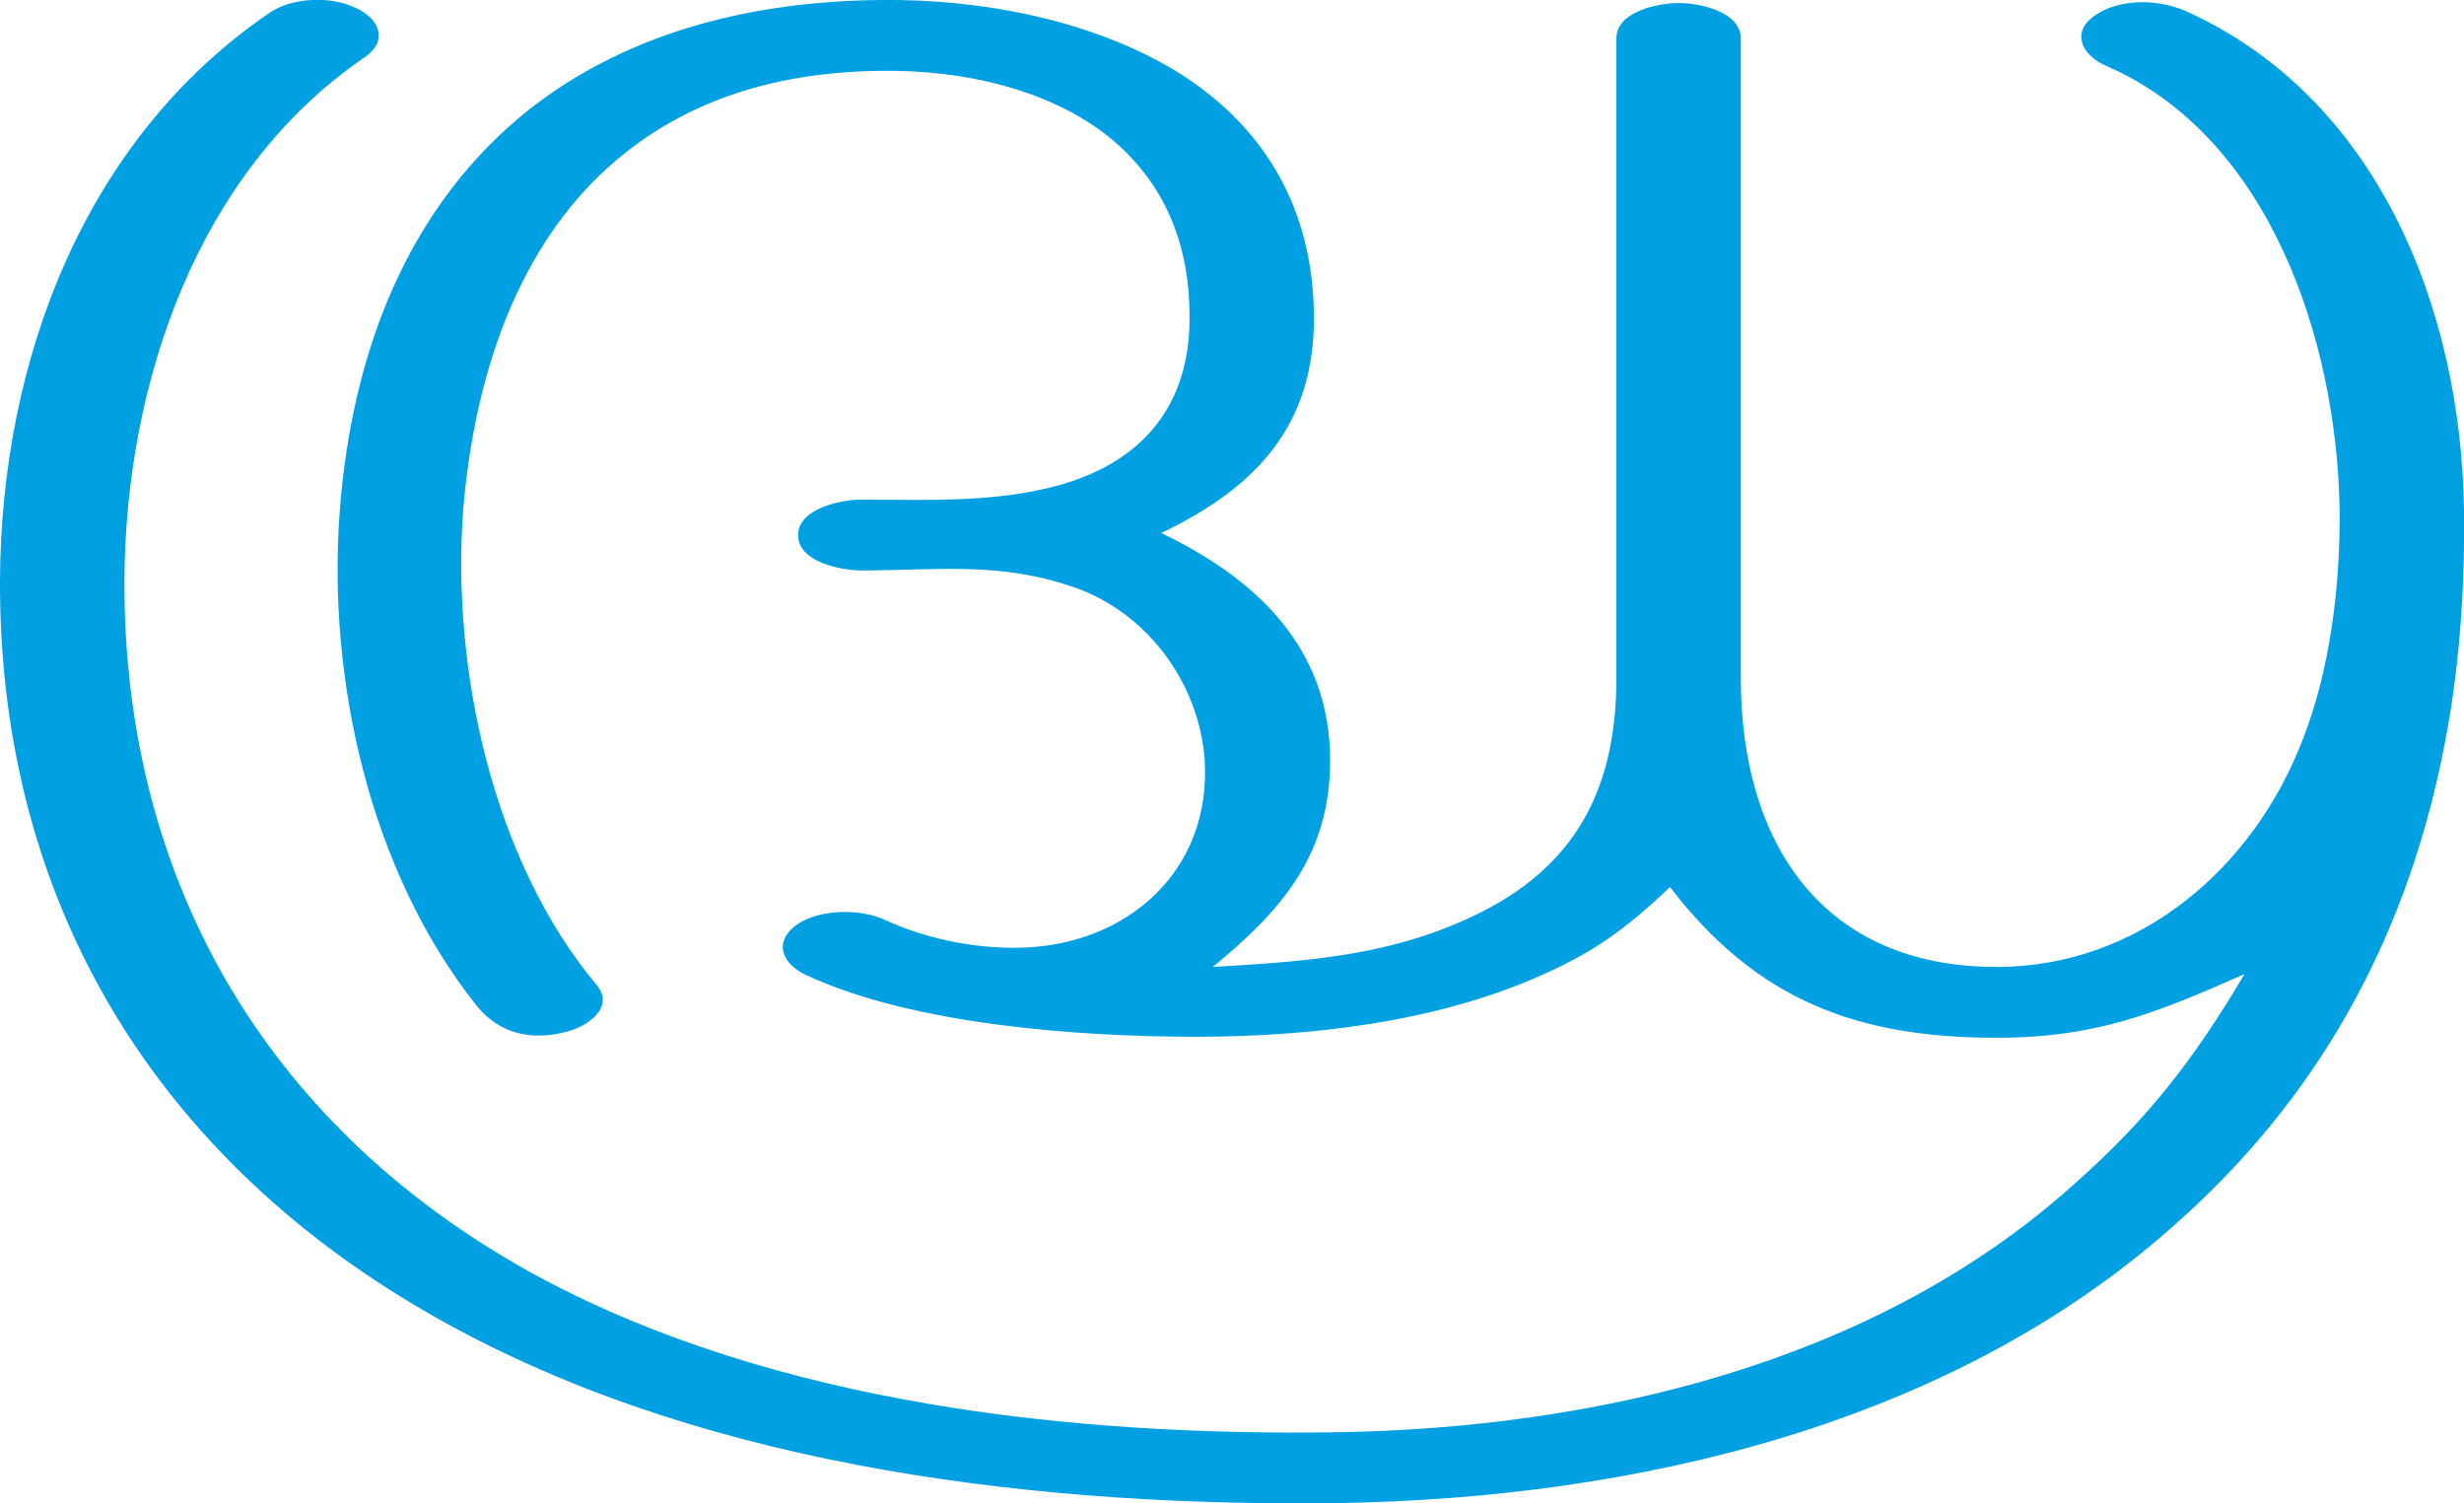 <?xml version="1.0" encoding="UTF-8"?>
<!DOCTYPE svg PUBLIC "-//W3C//DTD SVG 1.1//EN" "http://www.w3.org/Graphics/SVG/1.1/DTD/svg11.dtd">
<!-- Creator: CorelDRAW X8 -->
<svg xmlns="http://www.w3.org/2000/svg" xml:space="preserve" width="2436px" height="1486px" version="1.1" style="shape-rendering:geometricPrecision; text-rendering:geometricPrecision; image-rendering:optimizeQuality; fill-rule:evenodd; clip-rule:evenodd"
viewBox="0 0 2436 1486"
 xmlns:xlink="http://www.w3.org/1999/xlink">
 <defs>
  <style type="text/css">
   <![CDATA[
    .fil0 {fill:#00A0E3;fill-rule:nonzero}
   ]]>
  </style>
 </defs>
 <g id="Layer_x0020_1">
  <path class="fil0" d="M797 964c105,49 269,61 385,61 112,0 236,-14 340,-60 55,-24 87,-48 129,-88 86,112 185,149 323,149 99,0 159,-25 245,-63 -51,86 -96,144 -171,210 -196,175 -471,239 -726,243 -261,4 -556,-28 -790,-154 -262,-142 -410,-385 -409,-688 1,-195 72,-404 237,-517 24,-16 16,-38 -8,-49 -24,-12 -63,-11 -86,5 -183,125 -265,344 -266,561 -1,329 165,585 448,738 260,141 586,178 877,174 290,-5 603,-76 826,-276 139,-123 225,-277 263,-460 17,-81 23,-163 22,-246 -3,-200 -86,-408 -275,-493 -27,-12 -66,-13 -91,5 -23,17 -11,39 12,49 162,70 228,272 231,437 1,75 -9,159 -36,228 -49,129 -163,226 -303,226 -172,0 -253,-122 -253,-286l0 -632c0,-27 -42,-35 -61,-35 -20,0 -62,8 -62,35l0 633c0,116 -46,193 -151,239 -80,36 -163,41 -248,46 67,-55 116,-110 116,-204 0,-113 -75,-181 -167,-225 92,-44 152,-105 151,-215 -1,-103 -46,-184 -132,-239 -85,-53 -196,-74 -295,-73 -123,1 -246,29 -346,106 -124,97 -178,244 -190,398 -13,168 30,358 135,490 23,29 56,35 89,26 21,-5 48,-24 30,-46 -103,-123 -144,-313 -132,-471 10,-117 45,-238 128,-323 78,-79 178,-109 286,-110 79,-1 170,18 231,71 51,45 73,104 73,171 1,81 -39,137 -114,163 -67,23 -142,19 -211,19 -20,0 -62,9 -62,35 0,27 43,35 63,35 72,0 135,-9 208,16 72,24 125,93 131,171 7,111 -78,184 -183,186 -44,1 -94,-9 -134,-28 -25,-11 -64,-10 -86,5 -24,17 -15,39 9,50z"/>
 </g>
</svg>
